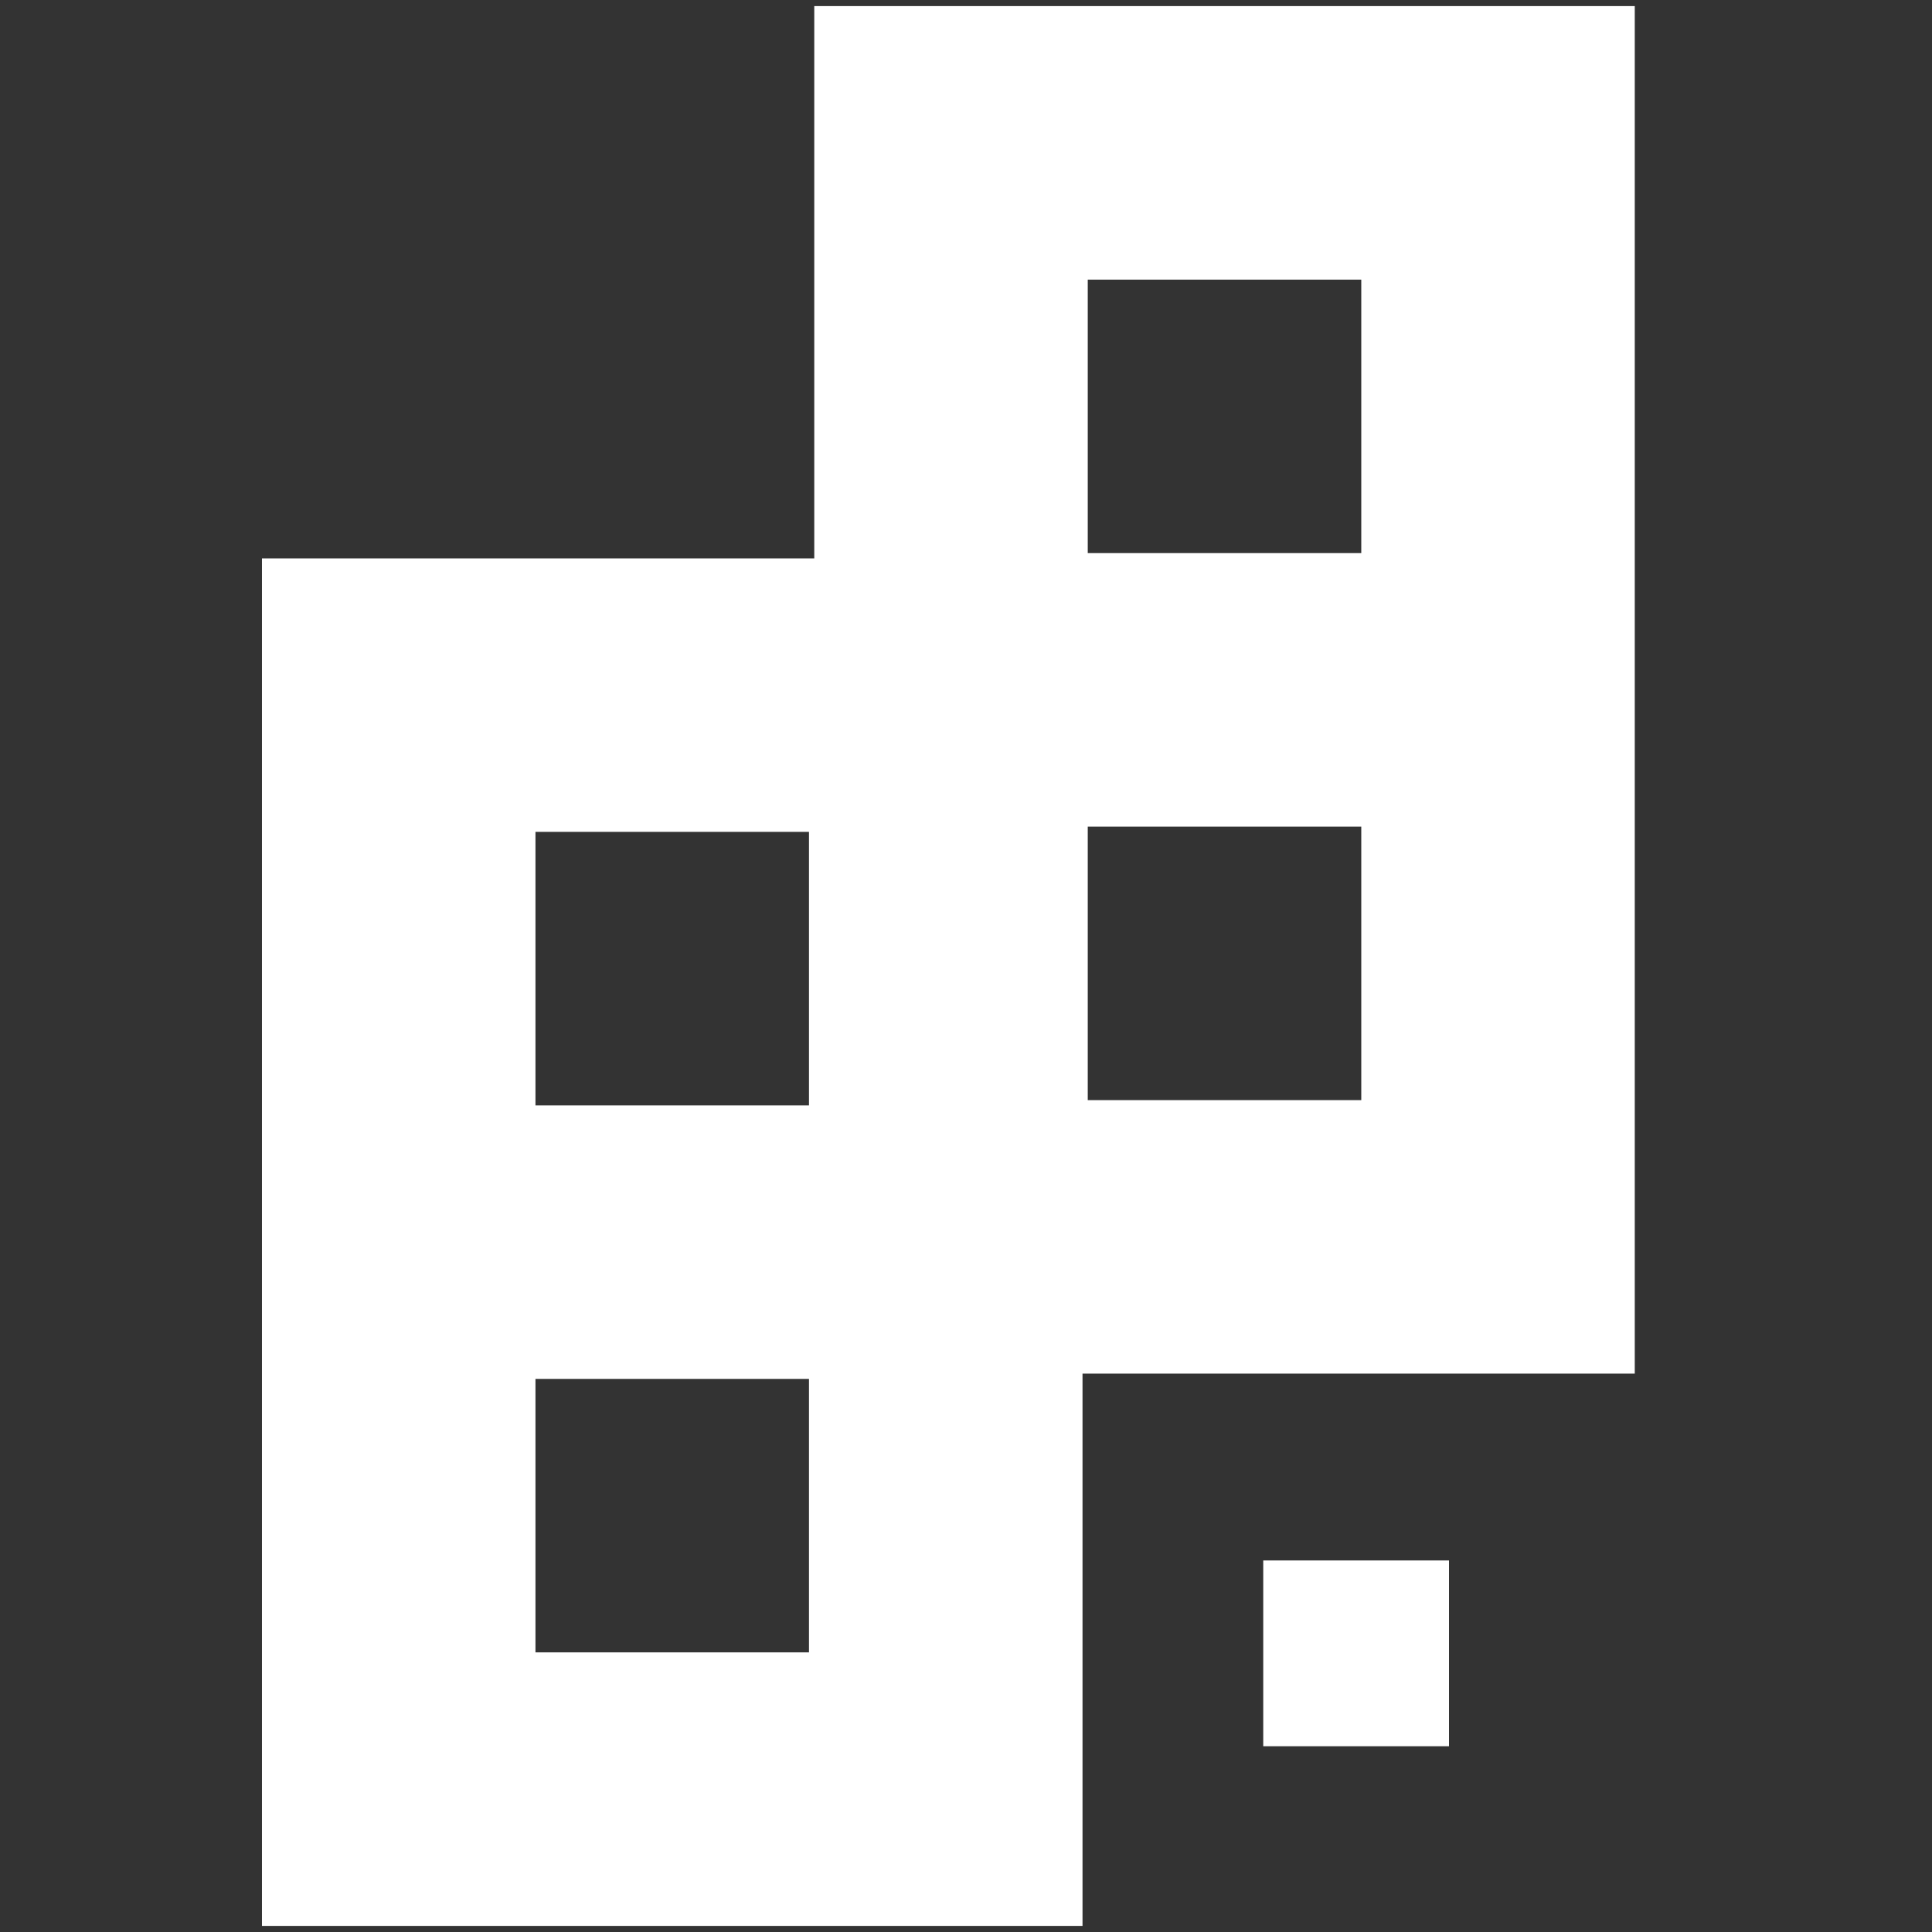<svg width="52" height="52" viewBox="0 0 52 52" fill="none" xmlns="http://www.w3.org/2000/svg">
<rect x="0" y="0" width="52" height="52" fill="#333333" stroke="none"/>
<path d="M36.639 29.61V22.248H29.277V29.61H36.639ZM36.639 14.887V7.526H29.277V14.887H36.639ZM21.916 36.971V0.164H44V36.971H21.916Z" fill="white"/>
<path d="M21.774 44.474V37.113H14.412V44.474H21.774ZM21.774 29.752V22.39H14.412V29.752H21.774ZM7.051 51.836V15.029H29.136V51.836H7.051Z" fill="white"/>
<path d="M34 47V42H39V47H34Z" fill="white"/>
</svg>
